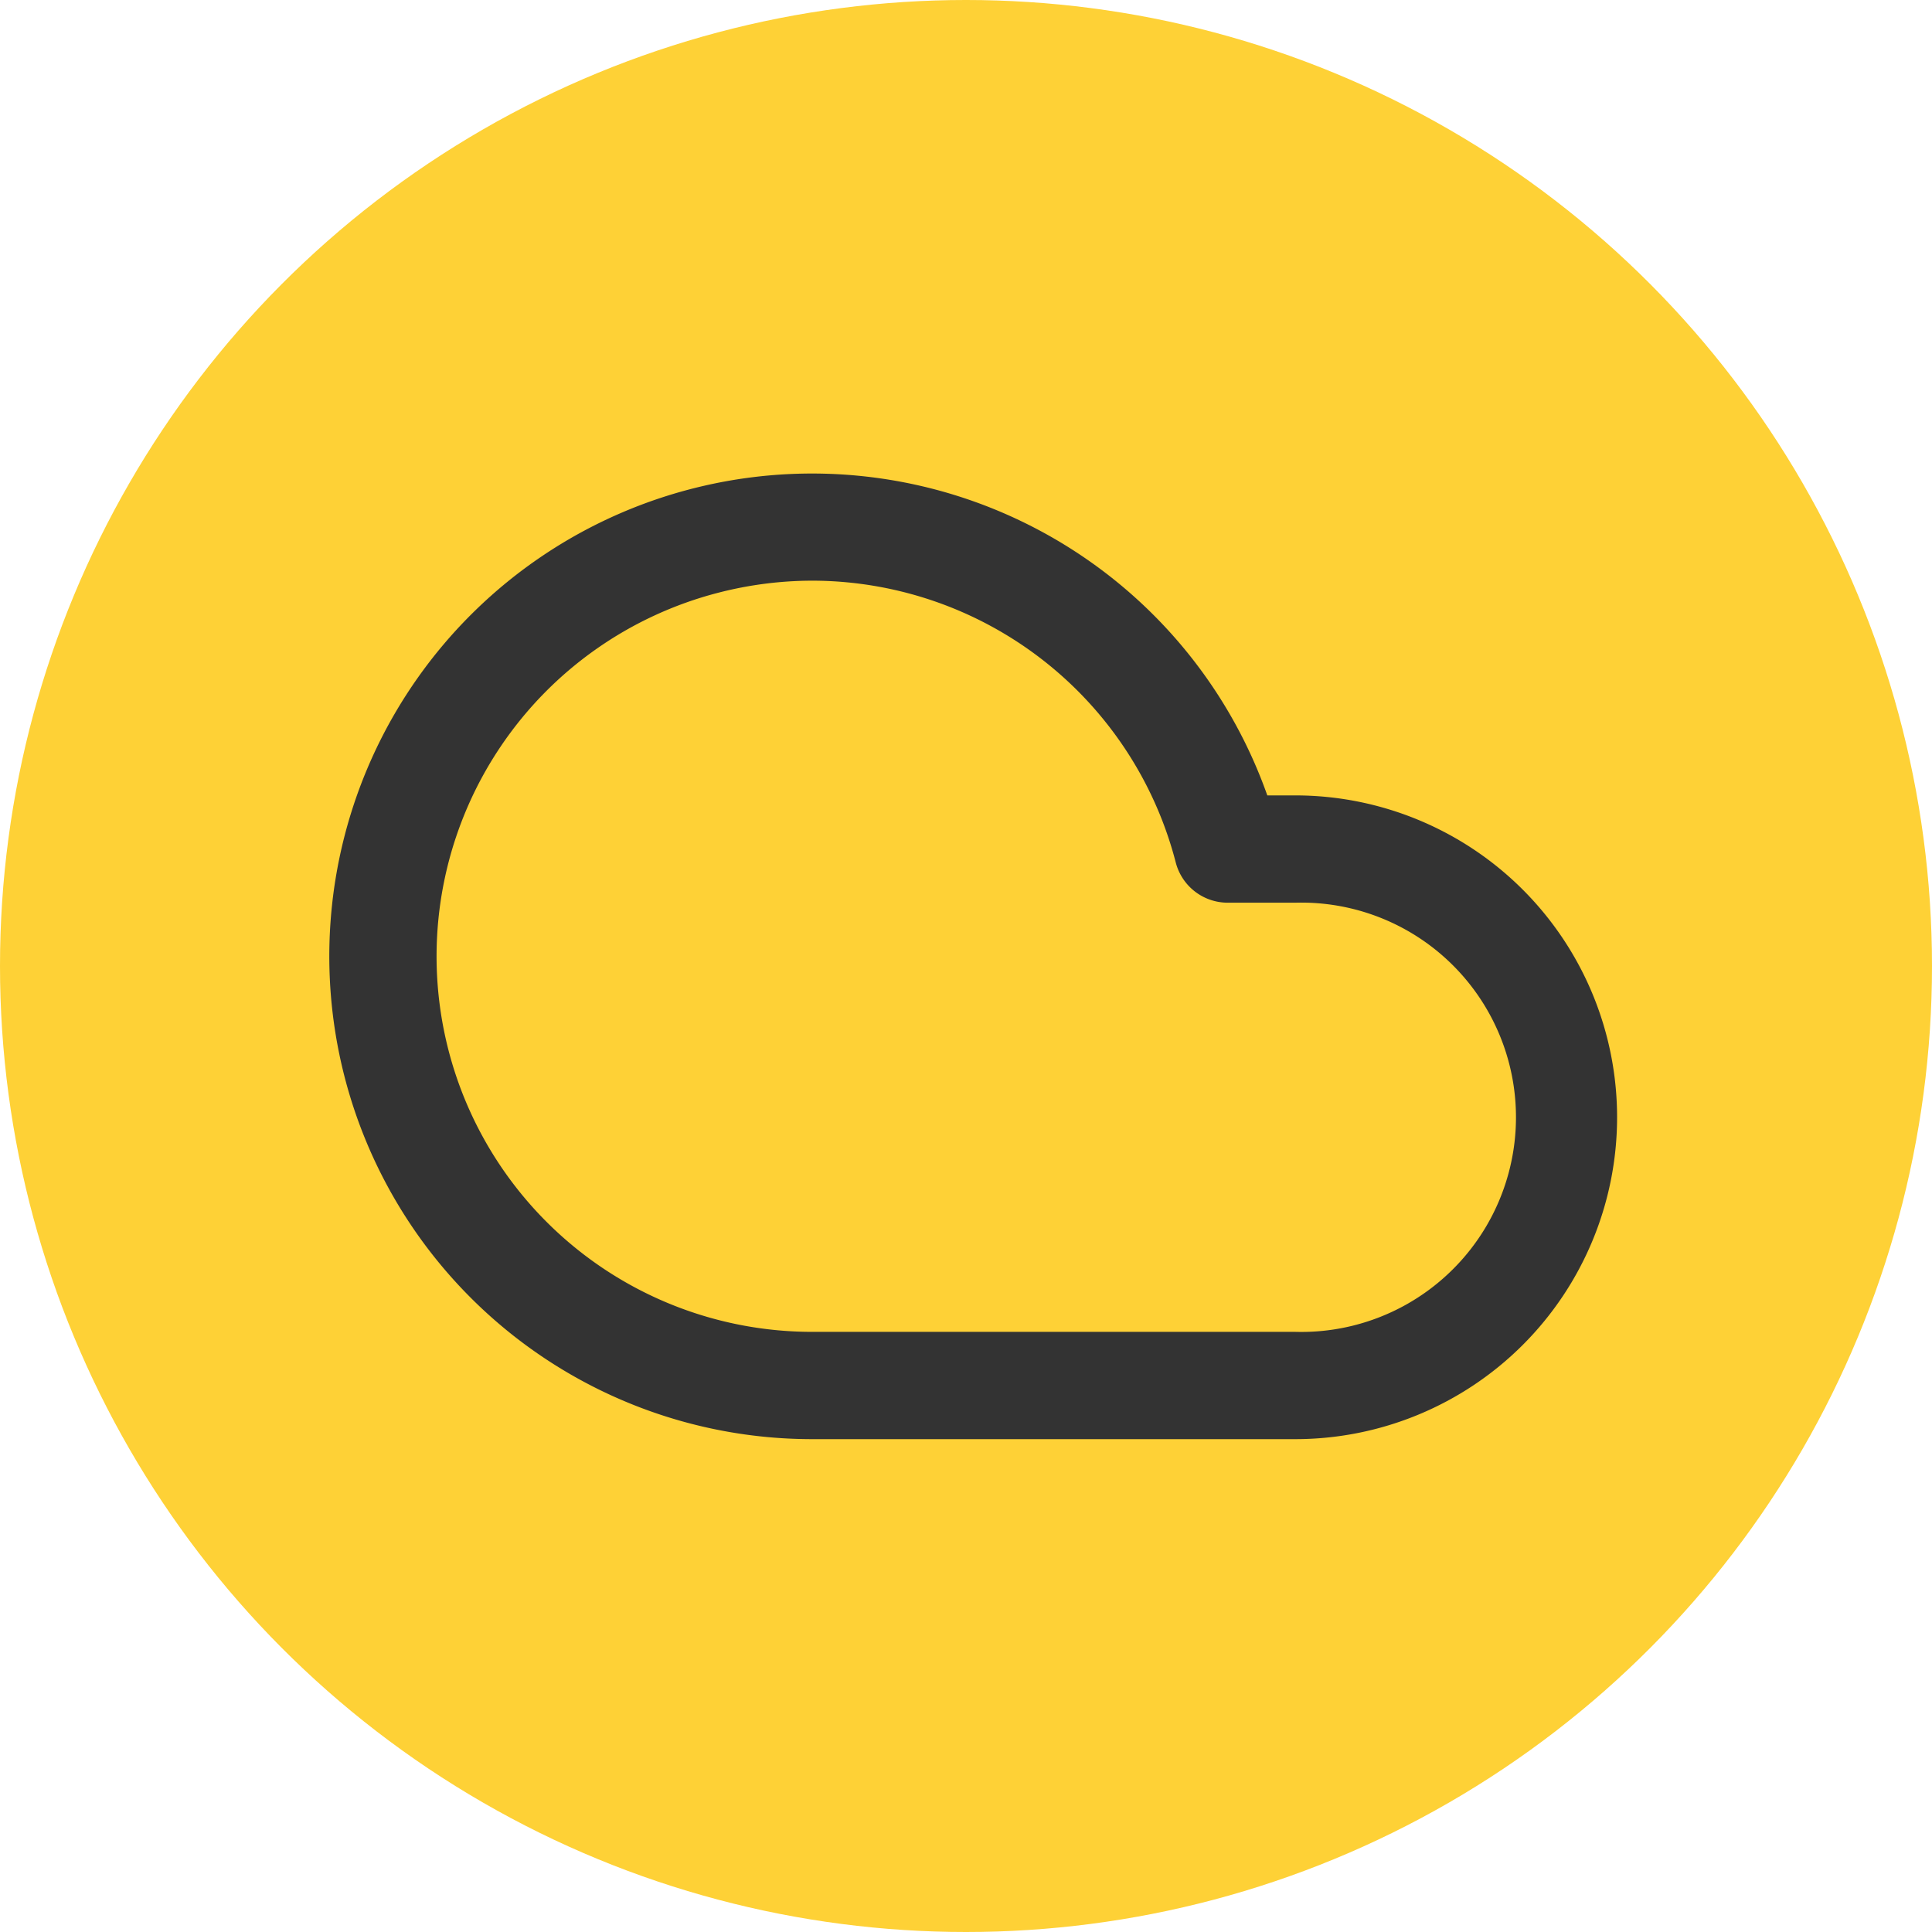 <svg xmlns="http://www.w3.org/2000/svg" width="90" height="90" viewBox="0 0 90 90">
  <g id="Group_30" data-name="Group 30" transform="translate(-545 -1227.2)">
    <circle id="Ellipse_9" data-name="Ellipse 9" cx="45" cy="45" r="45" transform="translate(545 1227.2)" fill="#fed136"/>
    <path id="Path_29" data-name="Path 29" d="M582.825,1294.241a22.491,22.491,0,1,1,21.211-29.988h1.3a14.994,14.994,0,1,1,0,29.988H582.825Zm.034-39.991a17.574,17.574,0,0,0-4.4.562,17.493,17.493,0,0,0,4.372,34.431h22.506a10,10,0,1,0,0-19.992h-3.148a2.5,2.5,0,0,1-2.418-1.874,17.513,17.513,0,0,0-16.909-13.127Z" fill="#333"/>
  </g>
</svg>
